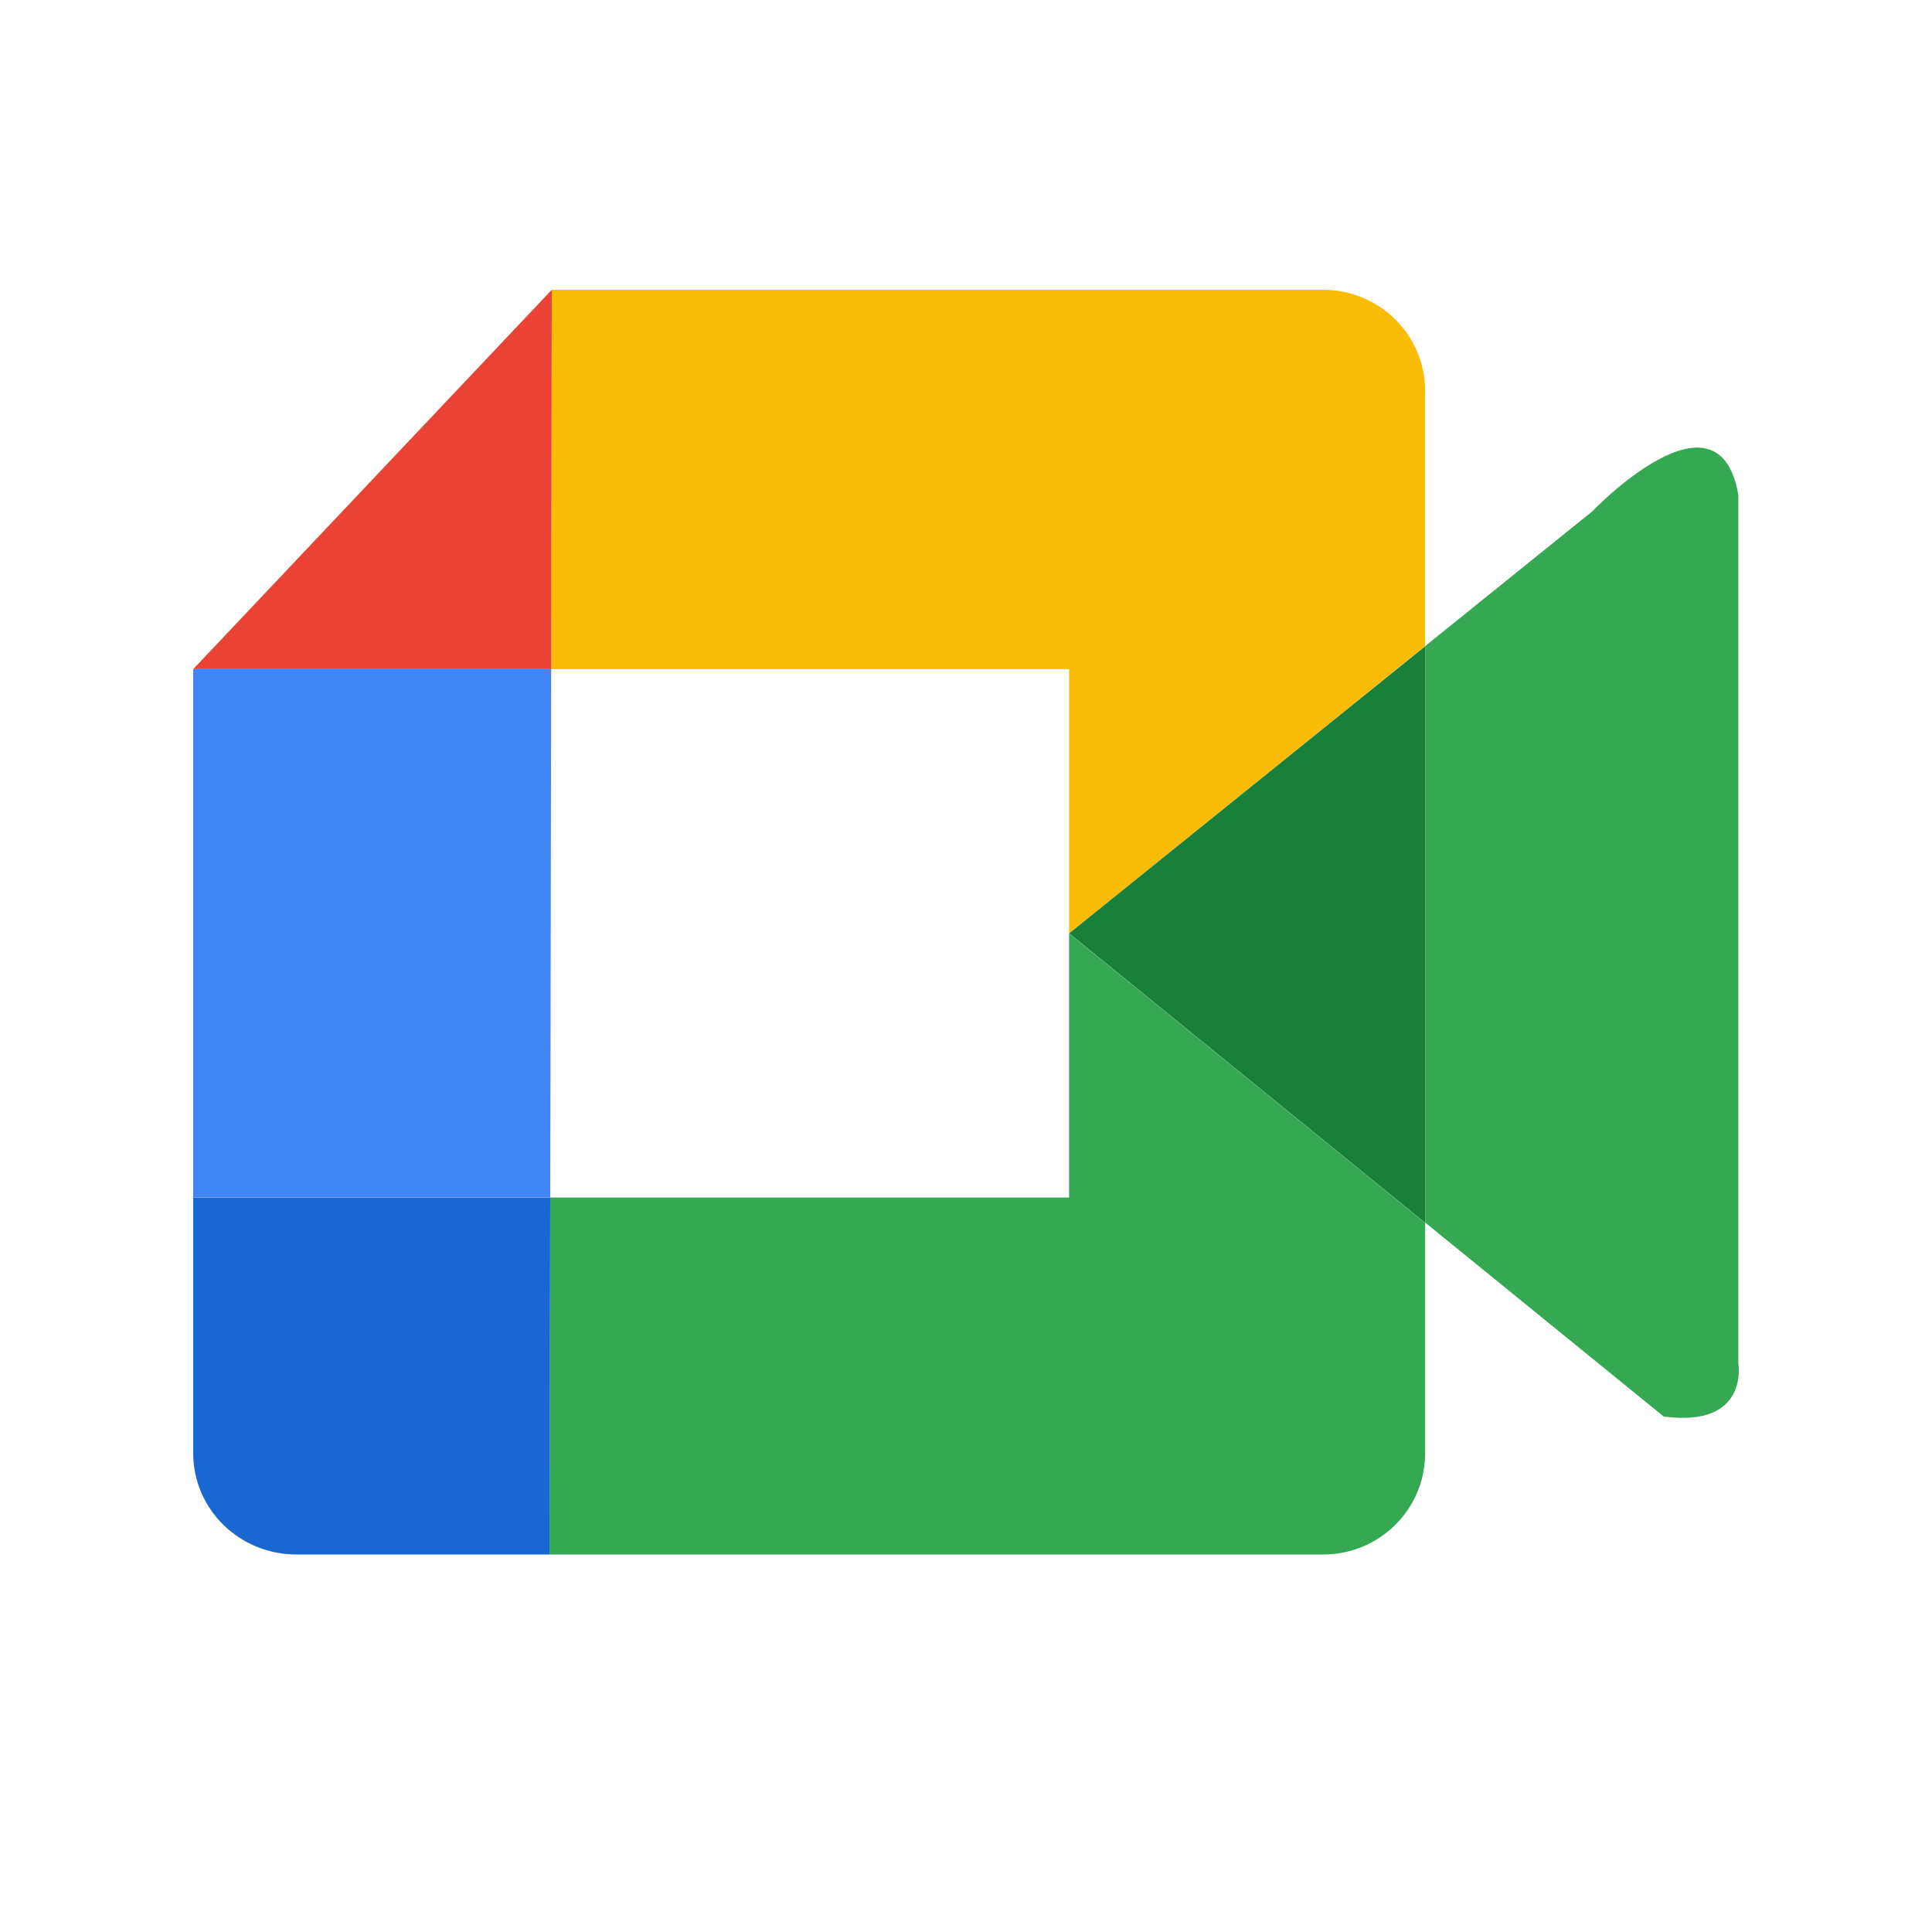 <svg width="20" height="20" viewBox="0 0 20 20" fill="none" xmlns="http://www.w3.org/2000/svg">
<path d="M2 15.043C2 15.622 2.473 16.09 3.055 16.09H3.07C2.479 16.09 2 15.622 2 15.043Z" fill="#FBBC05"/>
<path d="M11.067 6.927V9.662L14.753 6.688V4.047C14.753 3.469 14.281 3 13.698 3H5.712L5.705 6.927H11.067Z" fill="#FBBC05"/>
<path d="M11.067 12.397H5.696L5.689 16.092H13.698C14.281 16.092 14.753 15.623 14.753 15.044V12.66L11.067 9.663V12.397Z" fill="#34A853"/>
<path d="M5.712 3L2 6.927H5.706L5.712 3Z" fill="#EA4335"/>
<path d="M2 12.398V15.044C2 15.623 2.479 16.092 3.07 16.092H5.69L5.696 12.398H2Z" fill="#1967D2"/>
<path d="M5.706 6.928H2V12.397H5.696L5.706 6.928Z" fill="#4285F4"/>
<path d="M17.995 14.111V5.122C17.787 3.929 16.479 5.297 16.479 5.297L14.755 6.687V12.657L17.223 14.664C18.114 14.781 17.995 14.111 17.995 14.111Z" fill="#34A853"/>
<path d="M11.068 9.662L14.755 12.66V6.689L11.068 9.662Z" fill="#188038"/>
</svg>
